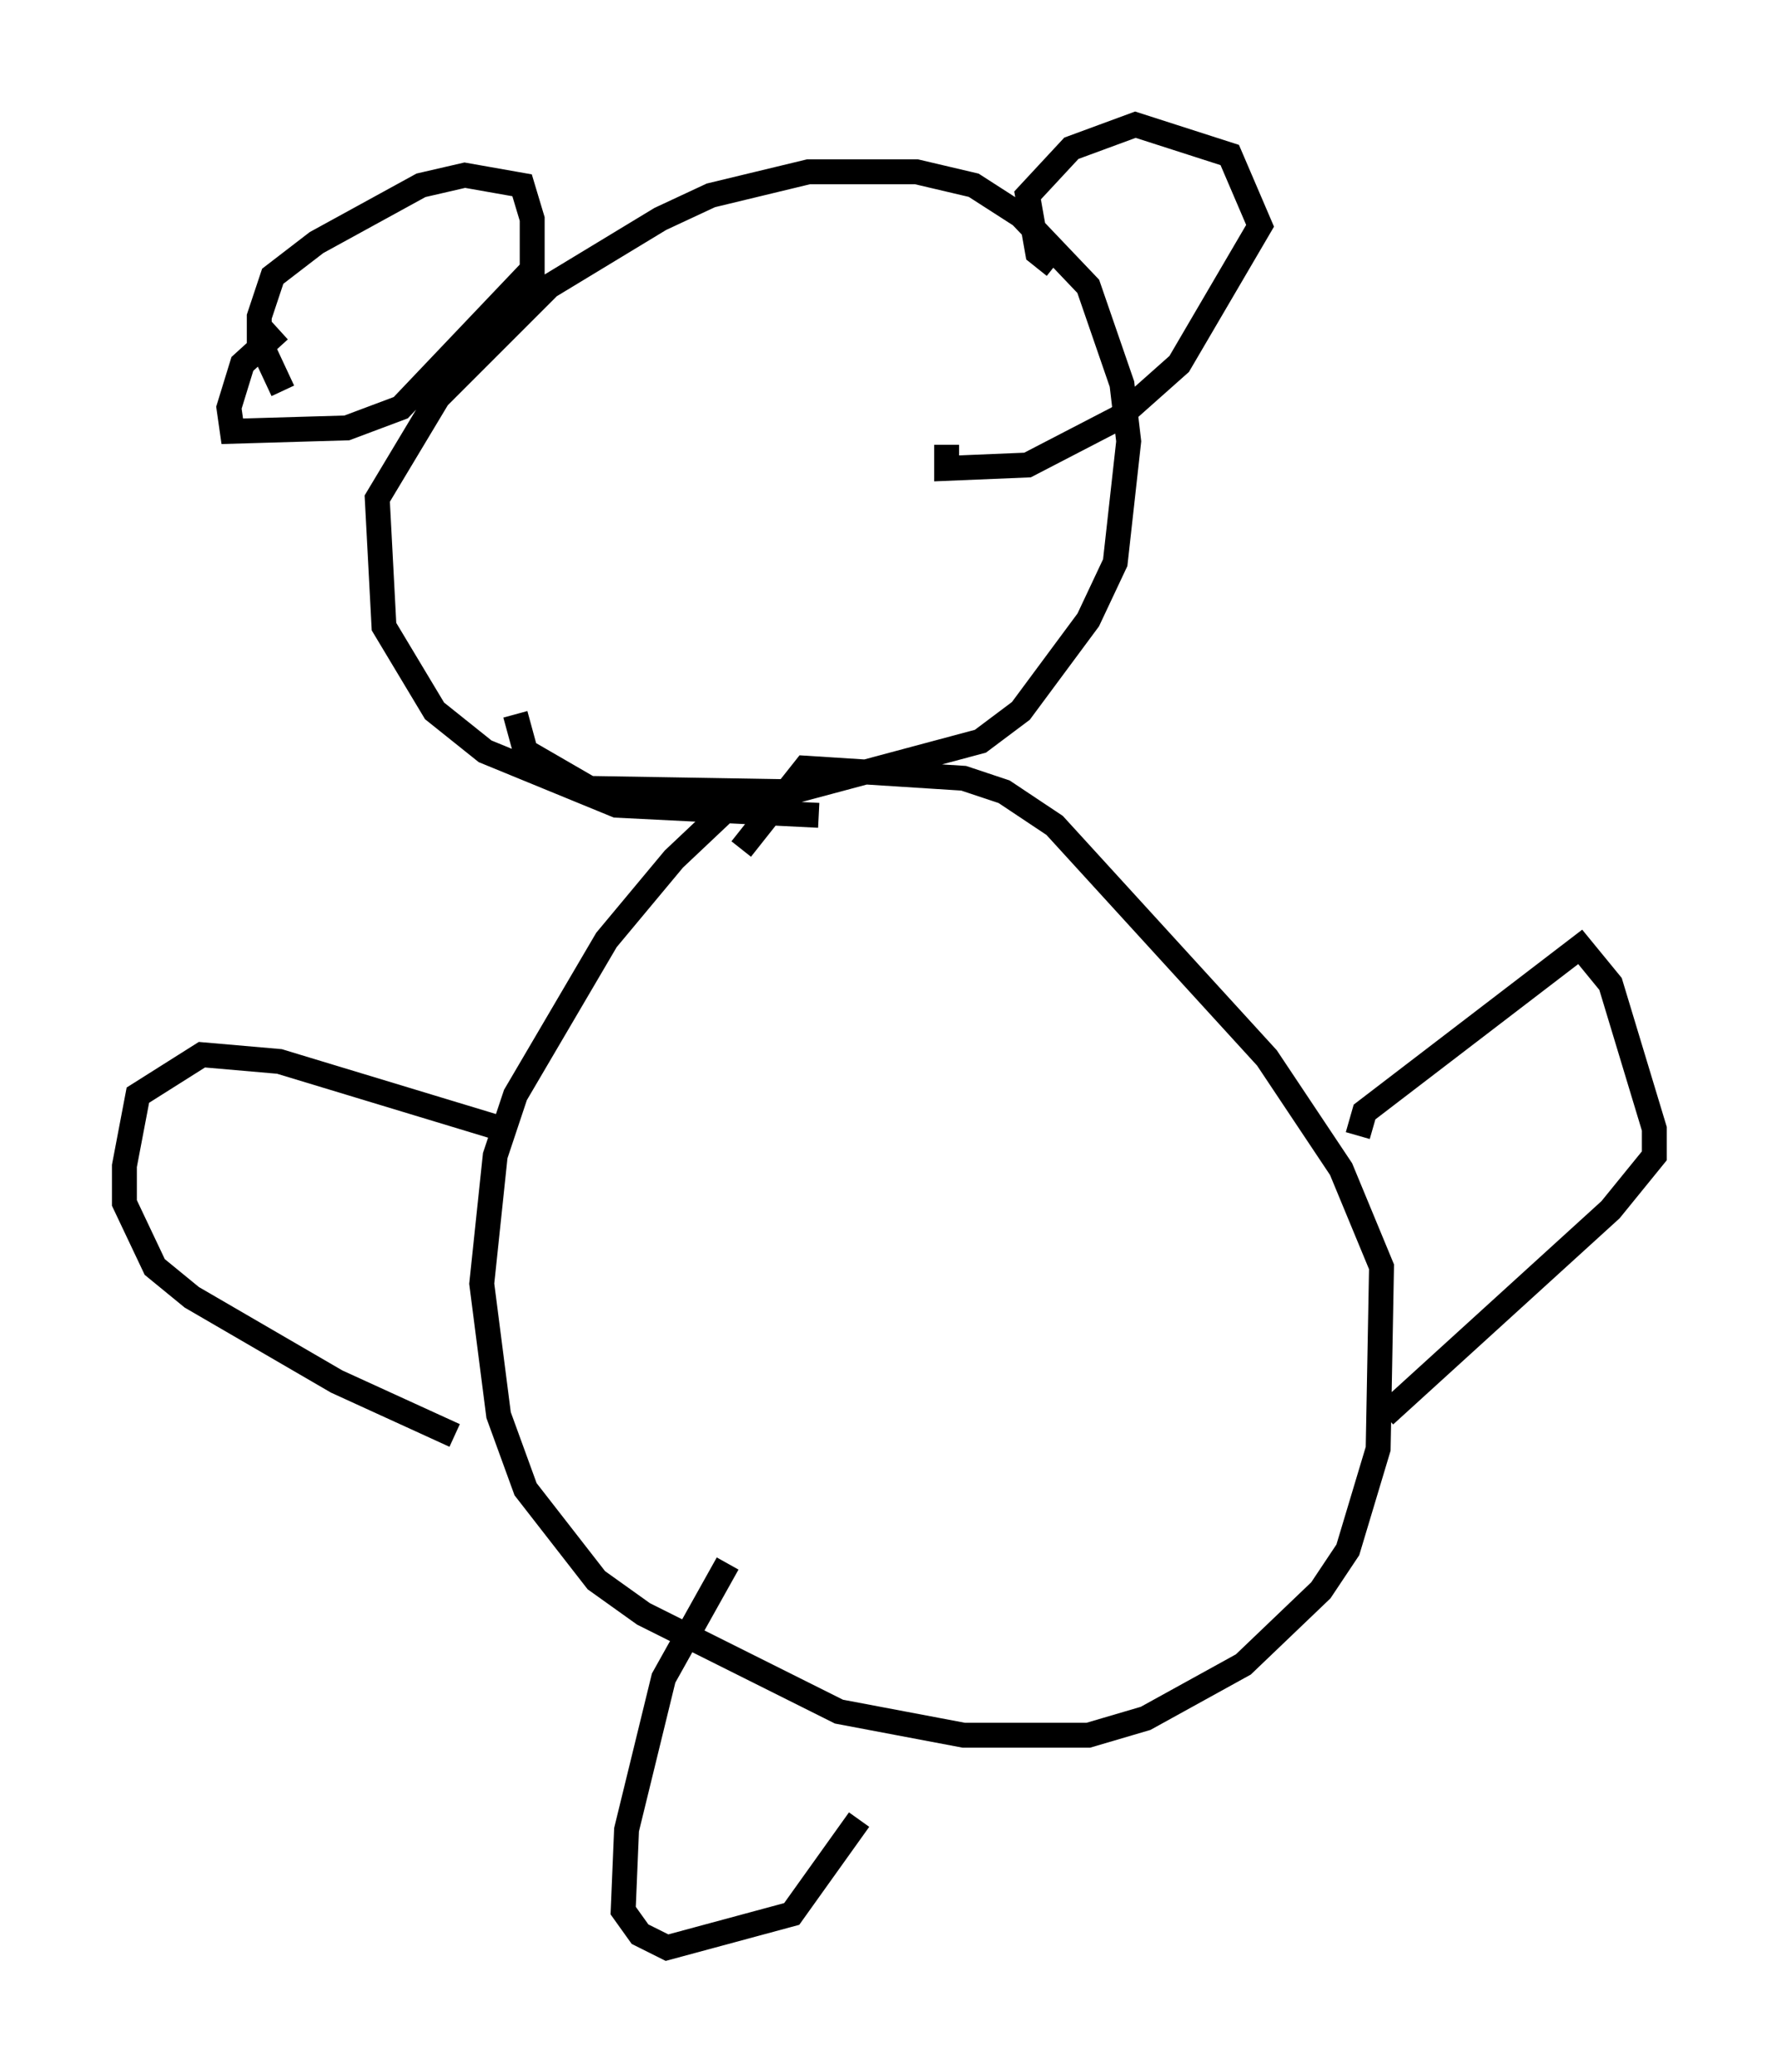<?xml version="1.0" encoding="utf-8" ?>
<svg baseProfile="full" height="83.206" version="1.1" width="71.434" xmlns="http://www.w3.org/2000/svg" xmlns:ev="http://www.w3.org/2001/xml-events" xmlns:xlink="http://www.w3.org/1999/xlink"><defs /><rect fill="white" height="83.206" width="71.434" x="0" y="0" /><path d="M32.199, 31.116 m-2.706, 1.083 l-2.436, 2.3 -2.706, 3.248 l-3.654, 6.225 -0.812, 2.436 l-0.541, 5.142 0.677, 5.277 l1.083, 2.977 2.842, 3.654 l1.894, 1.353 7.848, 3.924 l5.007, 0.947 5.007, 0.0 l2.3, -0.677 3.924, -2.165 l3.112, -2.977 1.083, -1.624 l1.218, -4.059 0.135, -7.307 l-1.624, -3.924 -2.977, -4.465 l-8.525, -9.337 -2.03, -1.353 l-1.624, -0.541 -6.36, -0.406 l-2.571, 3.248 m3.112, -1.353 l-8.119, -0.406 -5.277, -2.165 l-2.03, -1.624 -2.03, -3.383 l-0.271, -5.142 2.436, -4.059 l4.465, -4.465 4.465, -2.706 l2.03, -0.947 3.924, -0.947 l4.33, 0.0 2.3, 0.541 l1.894, 1.218 2.706, 2.842 l1.353, 3.924 0.271, 2.3 l-0.541, 4.871 -1.083, 2.3 l-2.706, 3.654 -1.624, 1.218 l-7.578, 2.03 -8.119, -0.135 l-2.571, -1.488 -0.406, -1.488 m-9.337, -12.99 l-0.947, -2.03 0.0, -0.947 l0.541, -1.624 1.759, -1.353 l4.195, -2.3 1.759, -0.406 l2.3, 0.406 0.406, 1.353 l0.0, 2.03 -5.277, 5.548 l-2.165, 0.812 -4.601, 0.135 l-0.135, -0.947 0.541, -1.759 l1.488, -1.353 m31.123, -2.571 l-0.677, -0.541 -0.406, -2.3 l1.759, -1.894 2.571, -0.947 l3.789, 1.218 1.218, 2.842 l-3.248, 5.548 -2.436, 2.165 l-3.654, 1.894 -3.248, 0.135 l0.0, -0.947 m16.509, 27.74 l0.271, -0.947 8.66, -6.631 l1.218, 1.488 1.759, 5.819 l0.0, 1.083 -1.759, 2.165 l-9.066, 8.254 m-35.453, -11.502 l-8.931, -2.706 -3.112, -0.271 l-2.571, 1.624 -0.541, 2.842 l0.0, 1.488 1.218, 2.571 l1.488, 1.218 5.819, 3.383 l4.736, 2.165 m10.961, 5.142 l-2.571, 4.601 -1.488, 6.089 l-0.135, 3.248 0.677, 0.947 l1.083, 0.541 5.007, -1.353 l2.706, -3.789 " fill="none" stroke="black" stroke-width="1" /></svg>